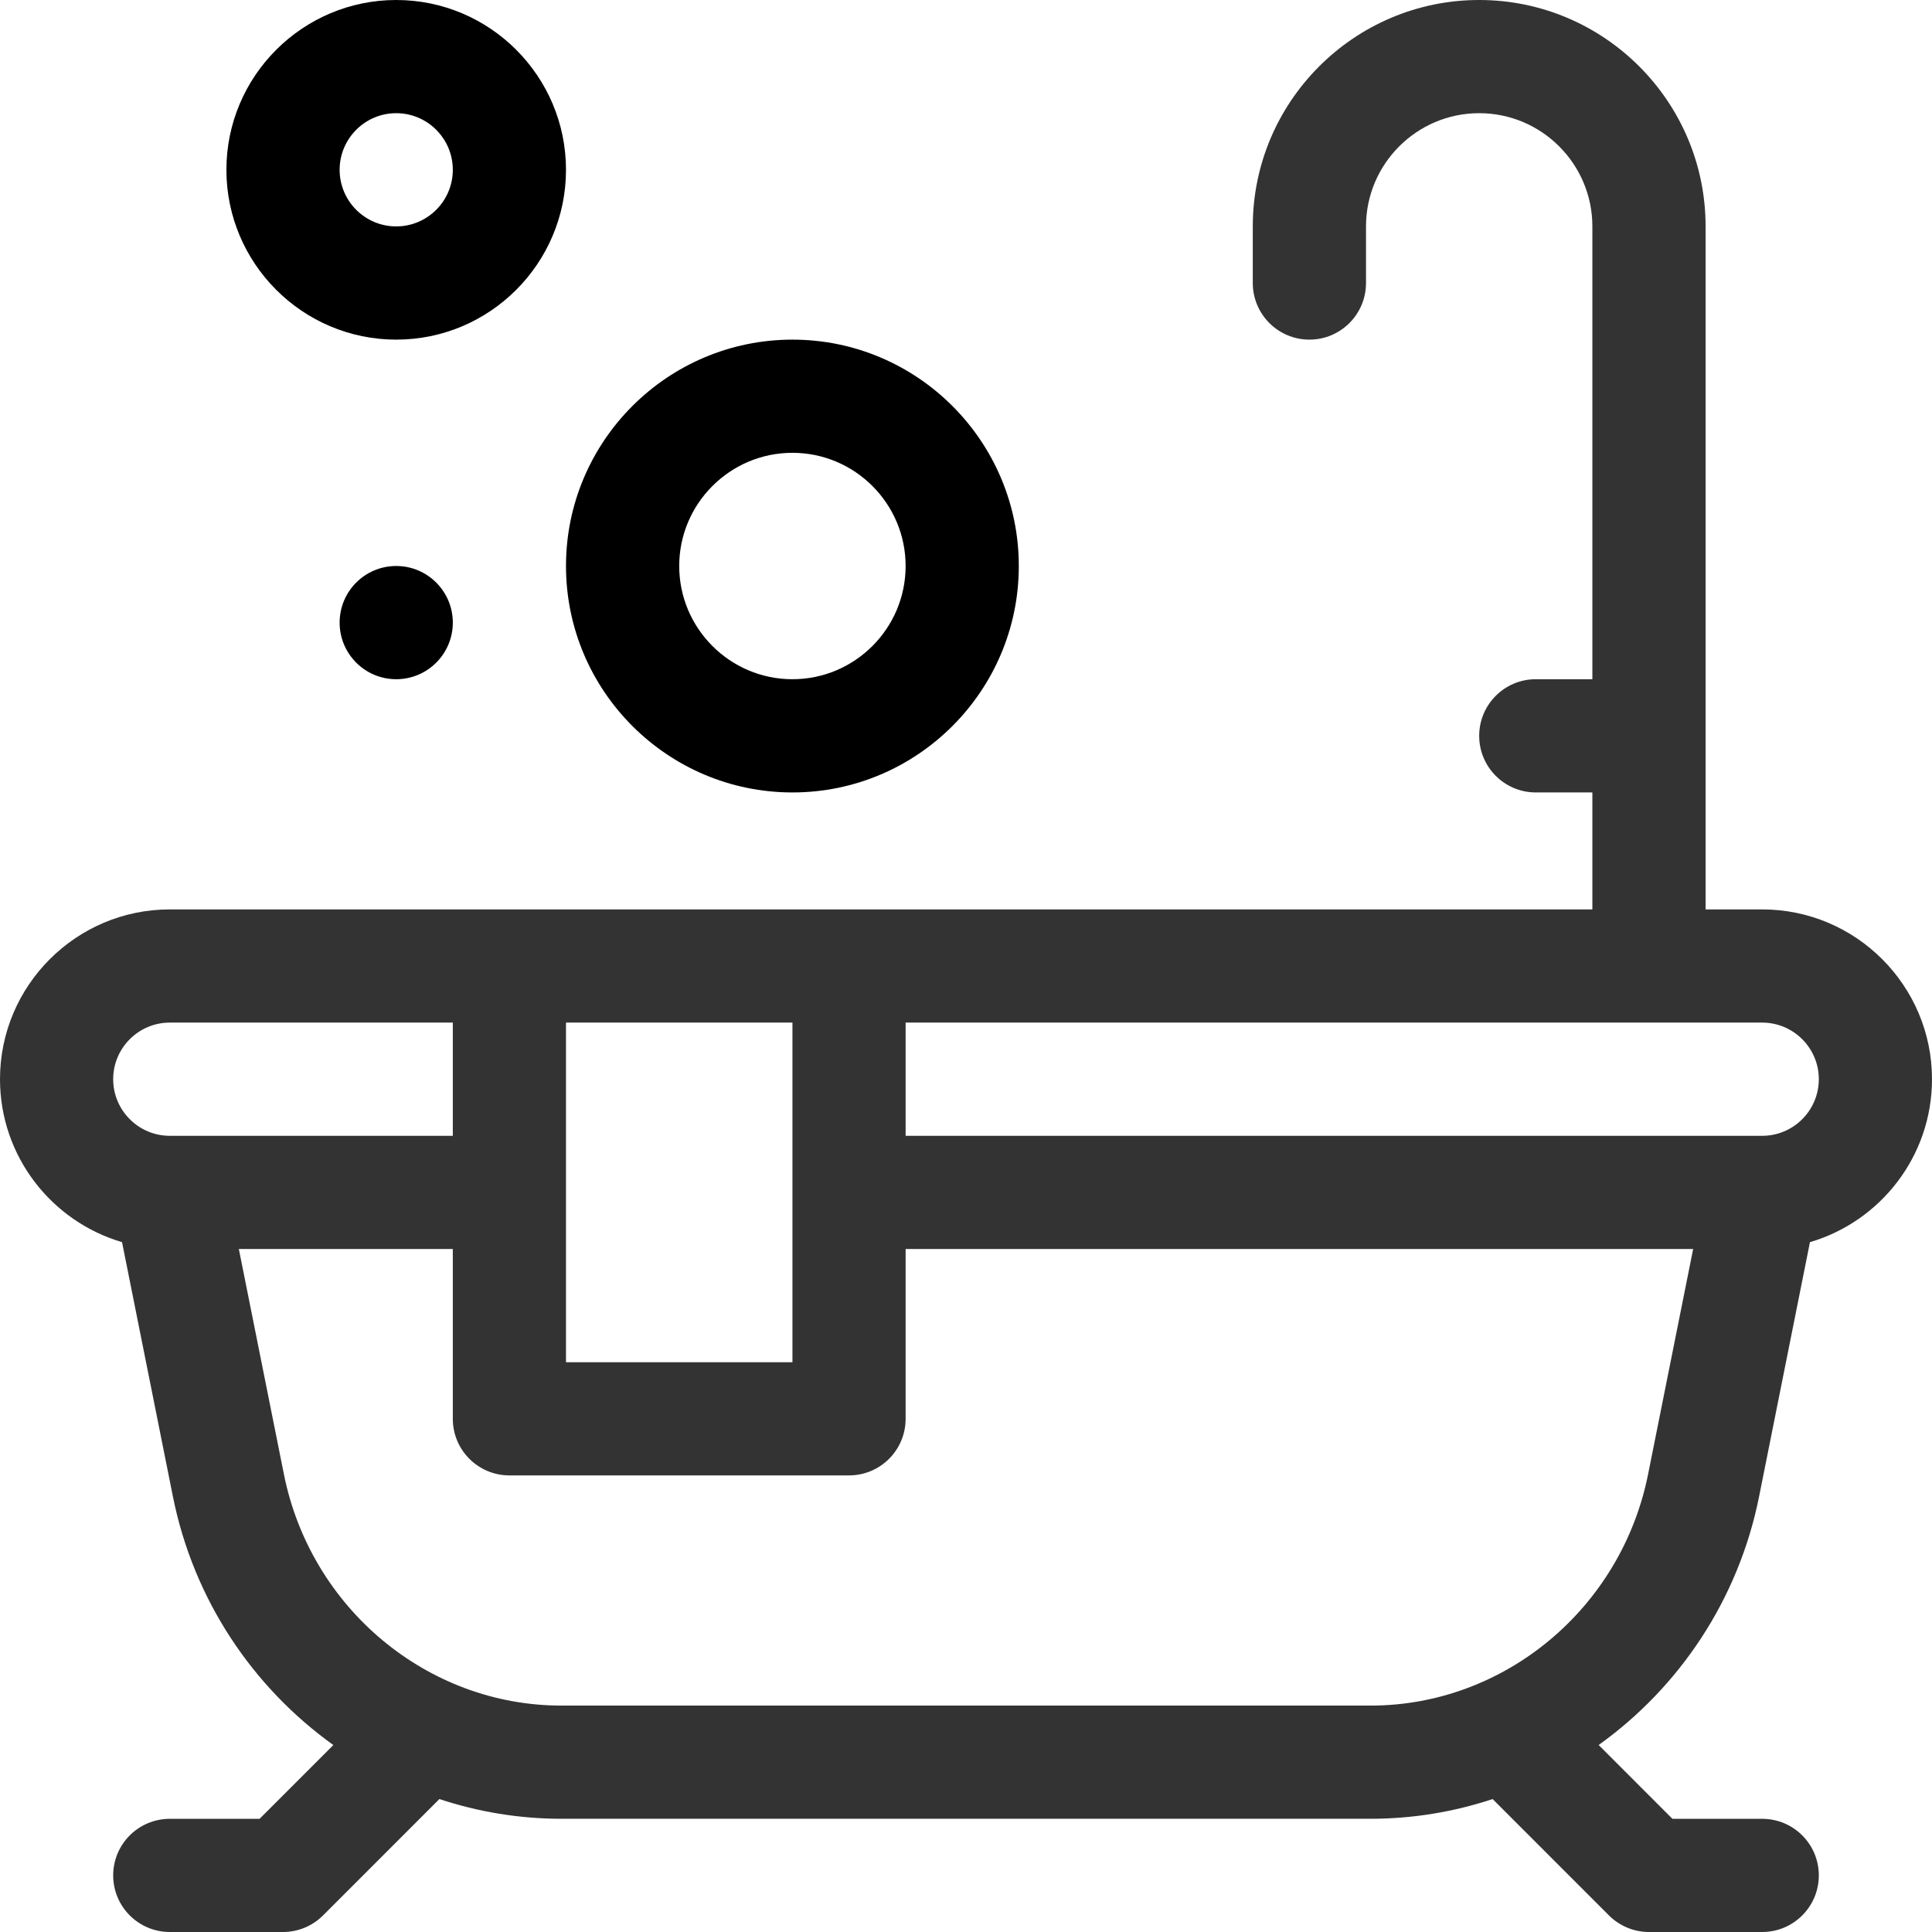 <svg width="48" height="48" viewBox="0 0 48 48" fill="none" xmlns="http://www.w3.org/2000/svg">
<path d="M9.844 16.875C10.62 16.875 11.25 16.245 11.25 15.469C11.25 14.692 10.62 14.062 9.844 14.062C9.067 14.062 8.438 14.692 8.438 15.469C8.438 16.245 9.067 16.875 9.844 16.875Z" fill="black"/>
<path d="M43.704 37.181L44.968 30.861C46.718 30.347 48 28.727 48 26.812C48 24.486 46.108 22.594 43.781 22.594H42.375V5.625C42.375 2.523 39.852 0 36.75 0C33.648 0 31.125 2.523 31.125 5.625V7.031C31.125 7.808 31.755 8.438 32.531 8.438C33.308 8.438 33.938 7.808 33.938 7.031V5.625C33.938 4.074 35.199 2.812 36.75 2.812C38.301 2.812 39.562 4.074 39.562 5.625V16.875H38.156C37.38 16.875 36.75 17.505 36.75 18.281C36.75 19.058 37.38 19.688 38.156 19.688H39.562V22.594C38.608 22.594 5.164 22.594 4.219 22.594C1.893 22.594 0 24.486 0 26.812C0 28.727 1.282 30.347 3.032 30.861L4.296 37.181C4.809 39.746 6.281 41.921 8.282 43.355L6.449 45.188H4.219C3.442 45.188 2.812 45.817 2.812 46.594C2.812 47.37 3.442 48 4.219 48H7.031C7.404 48 7.762 47.852 8.026 47.588L10.916 44.697C11.877 45.015 12.897 45.187 13.948 45.187H34.052C35.103 45.187 36.123 45.015 37.084 44.697L39.974 47.588C40.238 47.852 40.596 48 40.969 48H43.781C44.558 48 45.188 47.37 45.188 46.594C45.188 45.817 44.558 45.188 43.781 45.188H41.551L39.718 43.354C41.719 41.921 43.191 39.746 43.704 37.181ZM22.5 25.406H43.781C44.557 25.406 45.188 26.037 45.188 26.812C45.188 27.588 44.557 28.219 43.781 28.219H22.5V25.406ZM14.062 25.406H19.688V33.844H14.062V25.406ZM4.219 28.219C3.443 28.219 2.812 27.588 2.812 26.812C2.812 26.037 3.443 25.406 4.219 25.406H11.25V28.219H4.219ZM34.052 42.375H13.948C10.619 42.375 7.72 39.958 7.054 36.629L5.934 31.031H11.25V35.25C11.25 36.027 11.88 36.656 12.656 36.656H21.094C21.87 36.656 22.5 36.027 22.5 35.25V31.031H42.066L40.946 36.629C40.28 39.958 37.381 42.375 34.052 42.375Z" fill="black" fill-opacity="0.8"/>
<path d="M9.844 0C7.518 0 5.625 1.893 5.625 4.219C5.625 6.545 7.518 8.438 9.844 8.438C12.17 8.438 14.062 6.545 14.062 4.219C14.062 1.893 12.17 0 9.844 0ZM9.844 5.625C9.068 5.625 8.438 4.994 8.438 4.219C8.438 3.443 9.068 2.812 9.844 2.812C10.619 2.812 11.25 3.443 11.25 4.219C11.25 4.994 10.619 5.625 9.844 5.625Z" fill="black"/>
<path d="M19.688 8.438C16.586 8.438 14.062 10.961 14.062 14.062C14.062 17.164 16.586 19.688 19.688 19.688C22.789 19.688 25.312 17.164 25.312 14.062C25.312 10.961 22.789 8.438 19.688 8.438ZM19.688 16.875C18.137 16.875 16.875 15.613 16.875 14.062C16.875 12.512 18.137 11.25 19.688 11.25C21.238 11.25 22.5 12.512 22.5 14.062C22.5 15.613 21.238 16.875 19.688 16.875Z" fill="black"/>
</svg>
